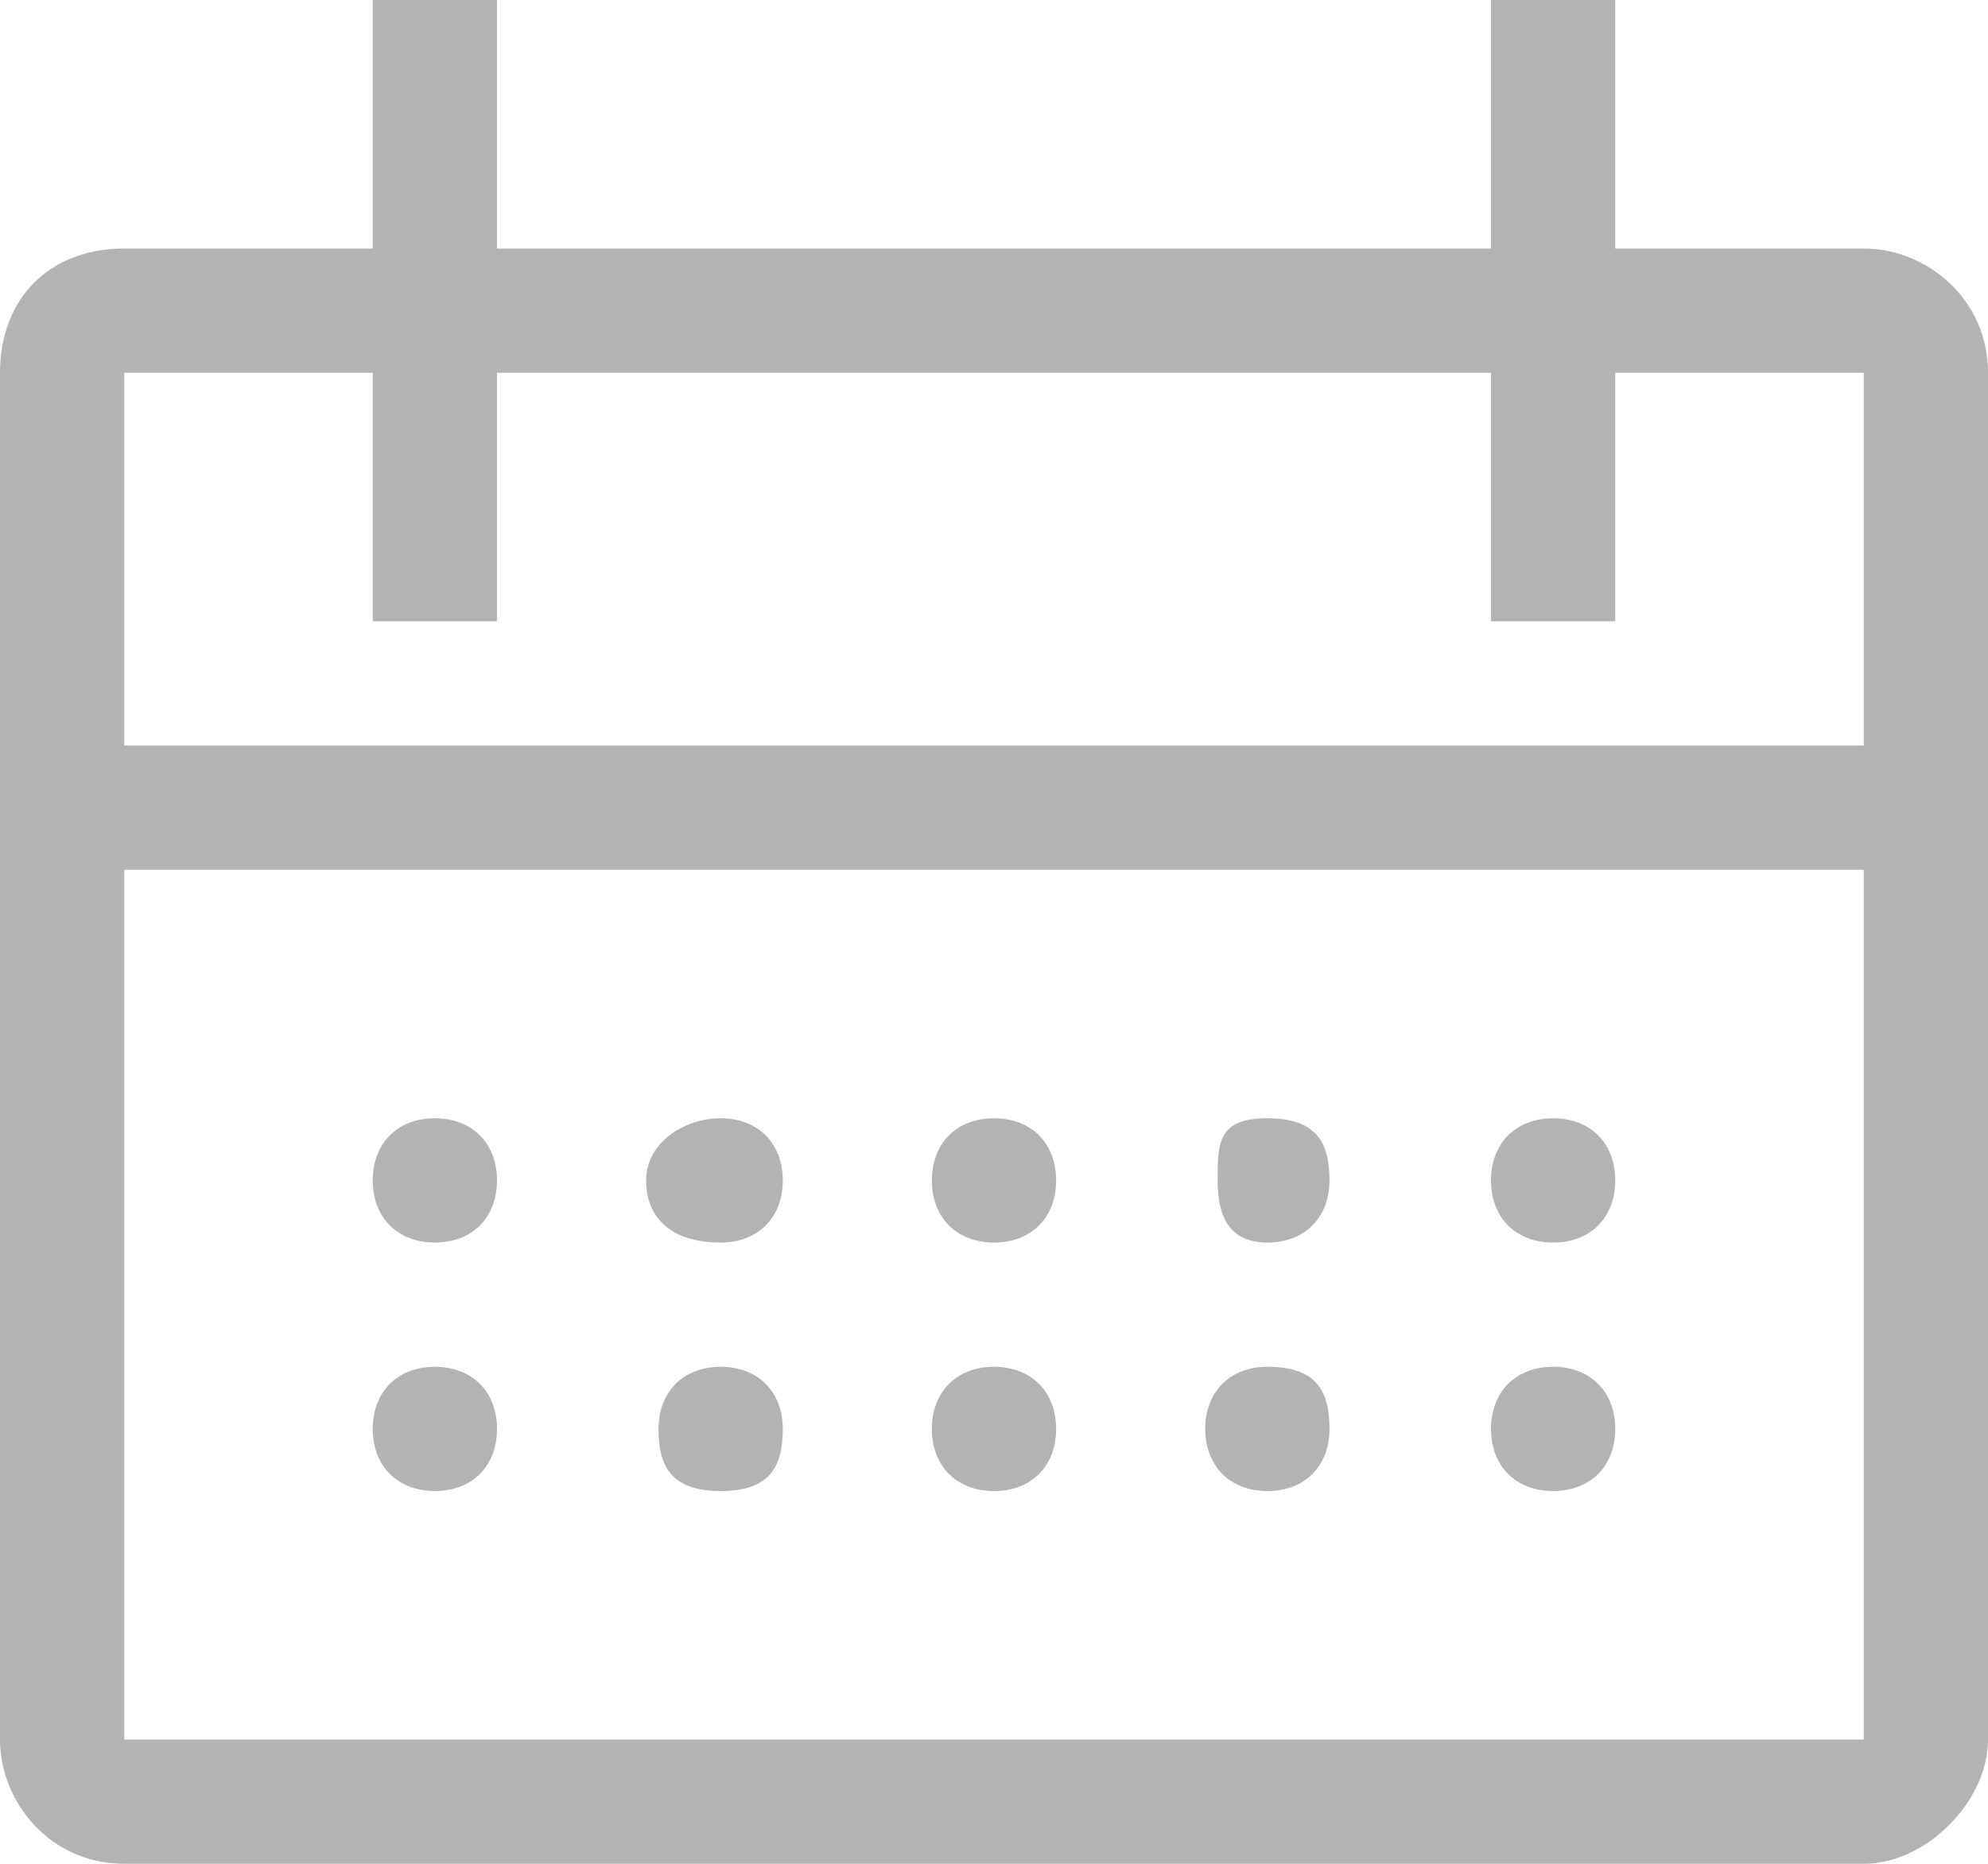 <?xml version="1.0" encoding="utf-8"?>
<!-- Generator: Adobe Illustrator 26.3.1, SVG Export Plug-In . SVG Version: 6.00 Build 0)  -->
<svg version="1.1" id="Layer_1" xmlns="http://www.w3.org/2000/svg" xmlns:xlink="http://www.w3.org/1999/xlink" x="0px" y="0px"
	 viewBox="0 0 16 15" style="enable-background:new 0 0 16 15;" xml:space="preserve">
<style type="text/css">
	.st0{opacity:0.3;}
</style>
<path class="st0" d="M5.8,10c0.3,0,0.5-0.2,0.5-0.5S6.1,9,5.8,9S5.2,9.2,5.2,9.5S5.4,10,5.8,10z"/>
<path class="st0" d="M15,2h-2V0h-1v2H4V0H3v2H1C0.4,2,0,2.4,0,3v11c0,0.5,0.4,1,1,1h14c0.5,0,1-0.5,1-1V3C16,2.4,15.5,2,15,2z
	 M15,14H1V7h14V14z M1,6V3h2v2h1V3h8v2h1V3h2v3H1z"/>
<path class="st0" d="M8,10c0.3,0,0.5-0.2,0.5-0.5S8.3,9,8,9S7.5,9.2,7.5,9.5S7.7,10,8,10z"/>
<path class="st0" d="M10.2,10c0.3,0,0.5-0.2,0.5-0.5S10.6,9,10.2,9S9.8,9.2,9.8,9.5S9.9,10,10.2,10z"/>
<path class="st0" d="M5.8,11c-0.3,0-0.5,0.2-0.5,0.5S5.4,12,5.8,12s0.5-0.2,0.5-0.5S6.1,11,5.8,11z"/>
<path class="st0" d="M3.5,10C3.8,10,4,9.8,4,9.5S3.8,9,3.5,9S3,9.2,3,9.5S3.2,10,3.5,10z"/>
<path class="st0" d="M3.5,11C3.2,11,3,11.2,3,11.5S3.2,12,3.5,12S4,11.8,4,11.5S3.8,11,3.5,11z"/>
<path class="st0" d="M8,11c-0.3,0-0.5,0.2-0.5,0.5S7.7,12,8,12s0.5-0.2,0.5-0.5S8.3,11,8,11z"/>
<path class="st0" d="M10.2,11c-0.3,0-0.5,0.2-0.5,0.5S9.9,12,10.2,12s0.5-0.2,0.5-0.5S10.6,11,10.2,11z"/>
<path class="st0" d="M12.5,10c0.3,0,0.5-0.2,0.5-0.5S12.8,9,12.5,9S12,9.2,12,9.5S12.2,10,12.5,10z"/>
<path class="st0" d="M12.5,11c-0.3,0-0.5,0.2-0.5,0.5s0.2,0.5,0.5,0.5s0.5-0.2,0.5-0.5S12.8,11,12.5,11z"/>
</svg>
